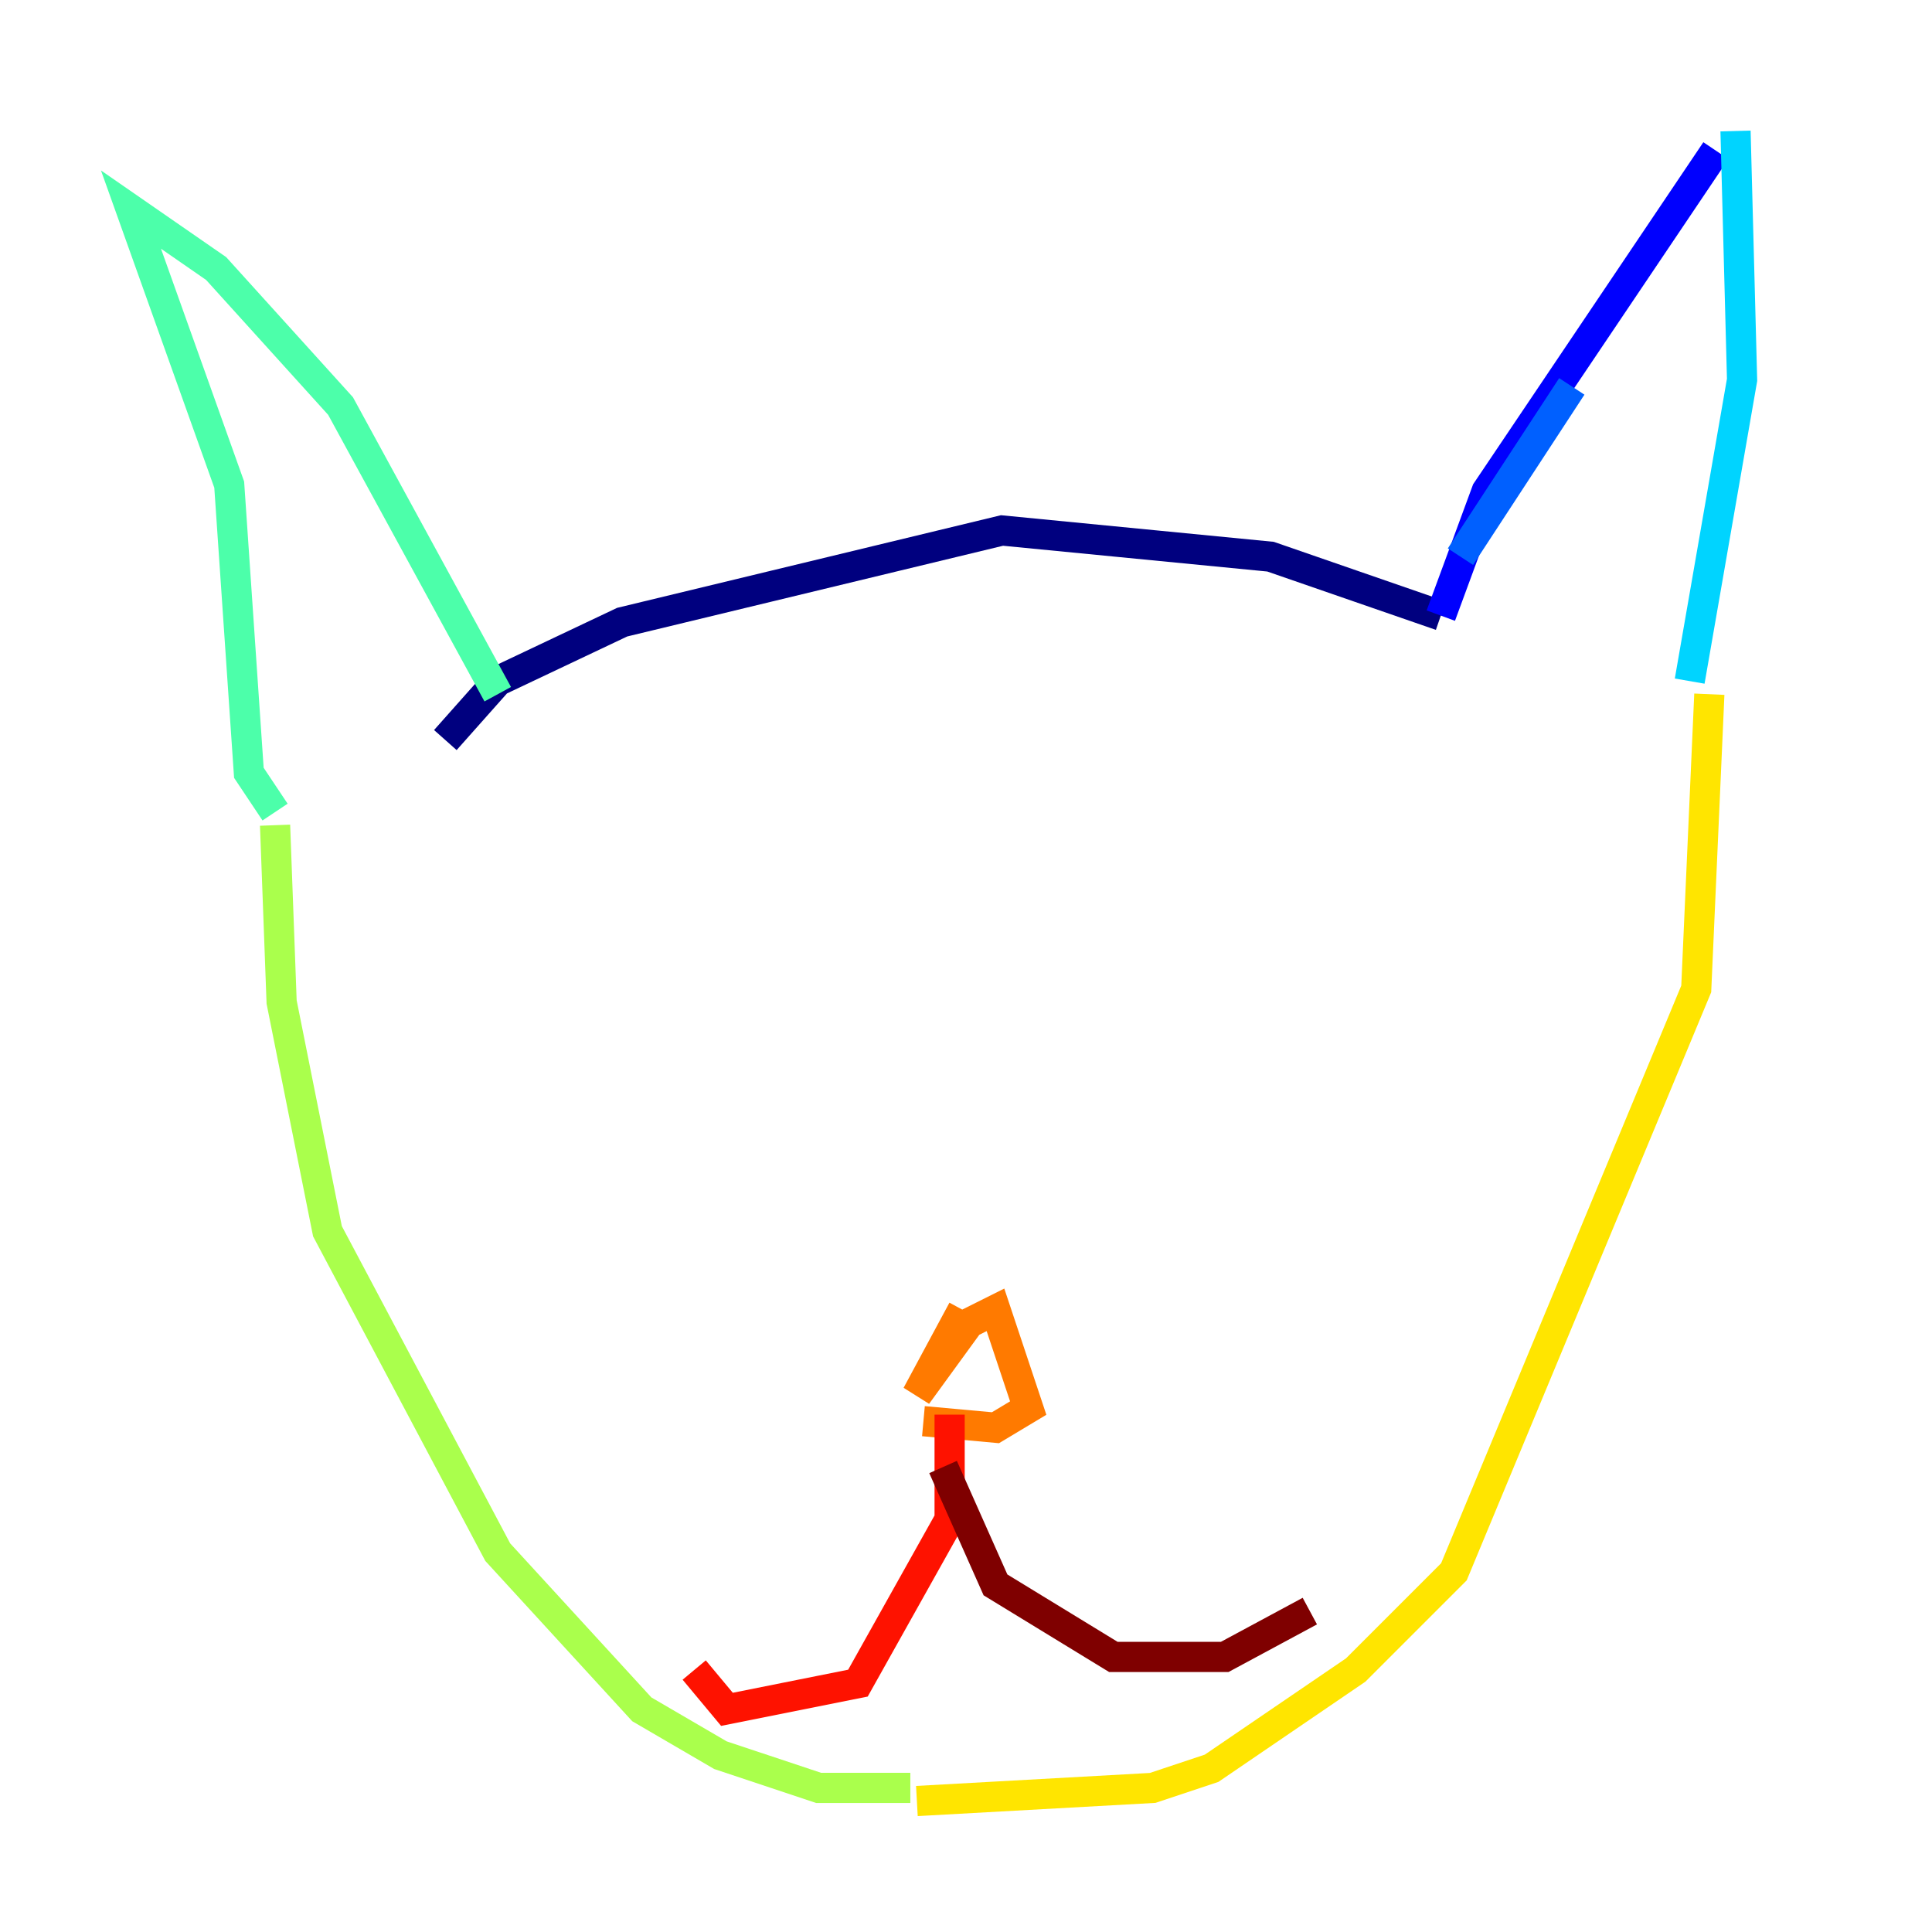 <?xml version="1.0" encoding="utf-8" ?>
<svg baseProfile="tiny" height="128" version="1.2" viewBox="0,0,128,128" width="128" xmlns="http://www.w3.org/2000/svg" xmlns:ev="http://www.w3.org/2001/xml-events" xmlns:xlink="http://www.w3.org/1999/xlink"><defs /><polyline fill="none" points="29.505,49.031 32.976,45.125 41.22,41.22 66.386,35.146 84.176,36.881 95.458,40.786" stroke="#00007f" stroke-width="2" /><polyline fill="none" points="95.458,40.786 98.495,32.542 113.681,9.98" stroke="#0000fe" stroke-width="2" /><polyline fill="none" points="96.759,36.881 104.136,25.6" stroke="#0060ff" stroke-width="2" /><polyline fill="none" points="114.983,8.678 115.417,25.166 111.946,45.125" stroke="#00d4ff" stroke-width="2" /><polyline fill="none" points="32.976,45.993 22.563,26.902 14.319,17.79 8.678,13.885 15.186,32.108 16.488,51.2 18.224,53.803" stroke="#4cffaa" stroke-width="2" /><polyline fill="none" points="18.224,54.671 18.658,66.386 21.695,81.573 32.976,102.834 42.522,113.248 47.729,116.285 54.237,118.454 60.312,118.454" stroke="#aaff4c" stroke-width="2" /><polyline fill="none" points="113.248,45.993 112.38,65.519 96.325,104.136 89.817,110.644 80.271,117.153 76.366,118.454 60.746,119.322" stroke="#ffe500" stroke-width="2" /><polyline fill="none" points="63.783,86.78 60.746,92.42 64.217,87.647 65.953,86.78 68.122,93.288 65.953,94.59 61.18,94.156" stroke="#ff7a00" stroke-width="2" /><polyline fill="none" points="62.915,93.722 62.915,100.664 56.841,111.512 48.163,113.248 45.993,110.644" stroke="#fe1200" stroke-width="2" /><polyline fill="none" points="62.481,97.193 65.953,105.003 73.763,109.776 81.139,109.776 86.78,106.739" stroke="#7f0000" stroke-width="2" /></svg>